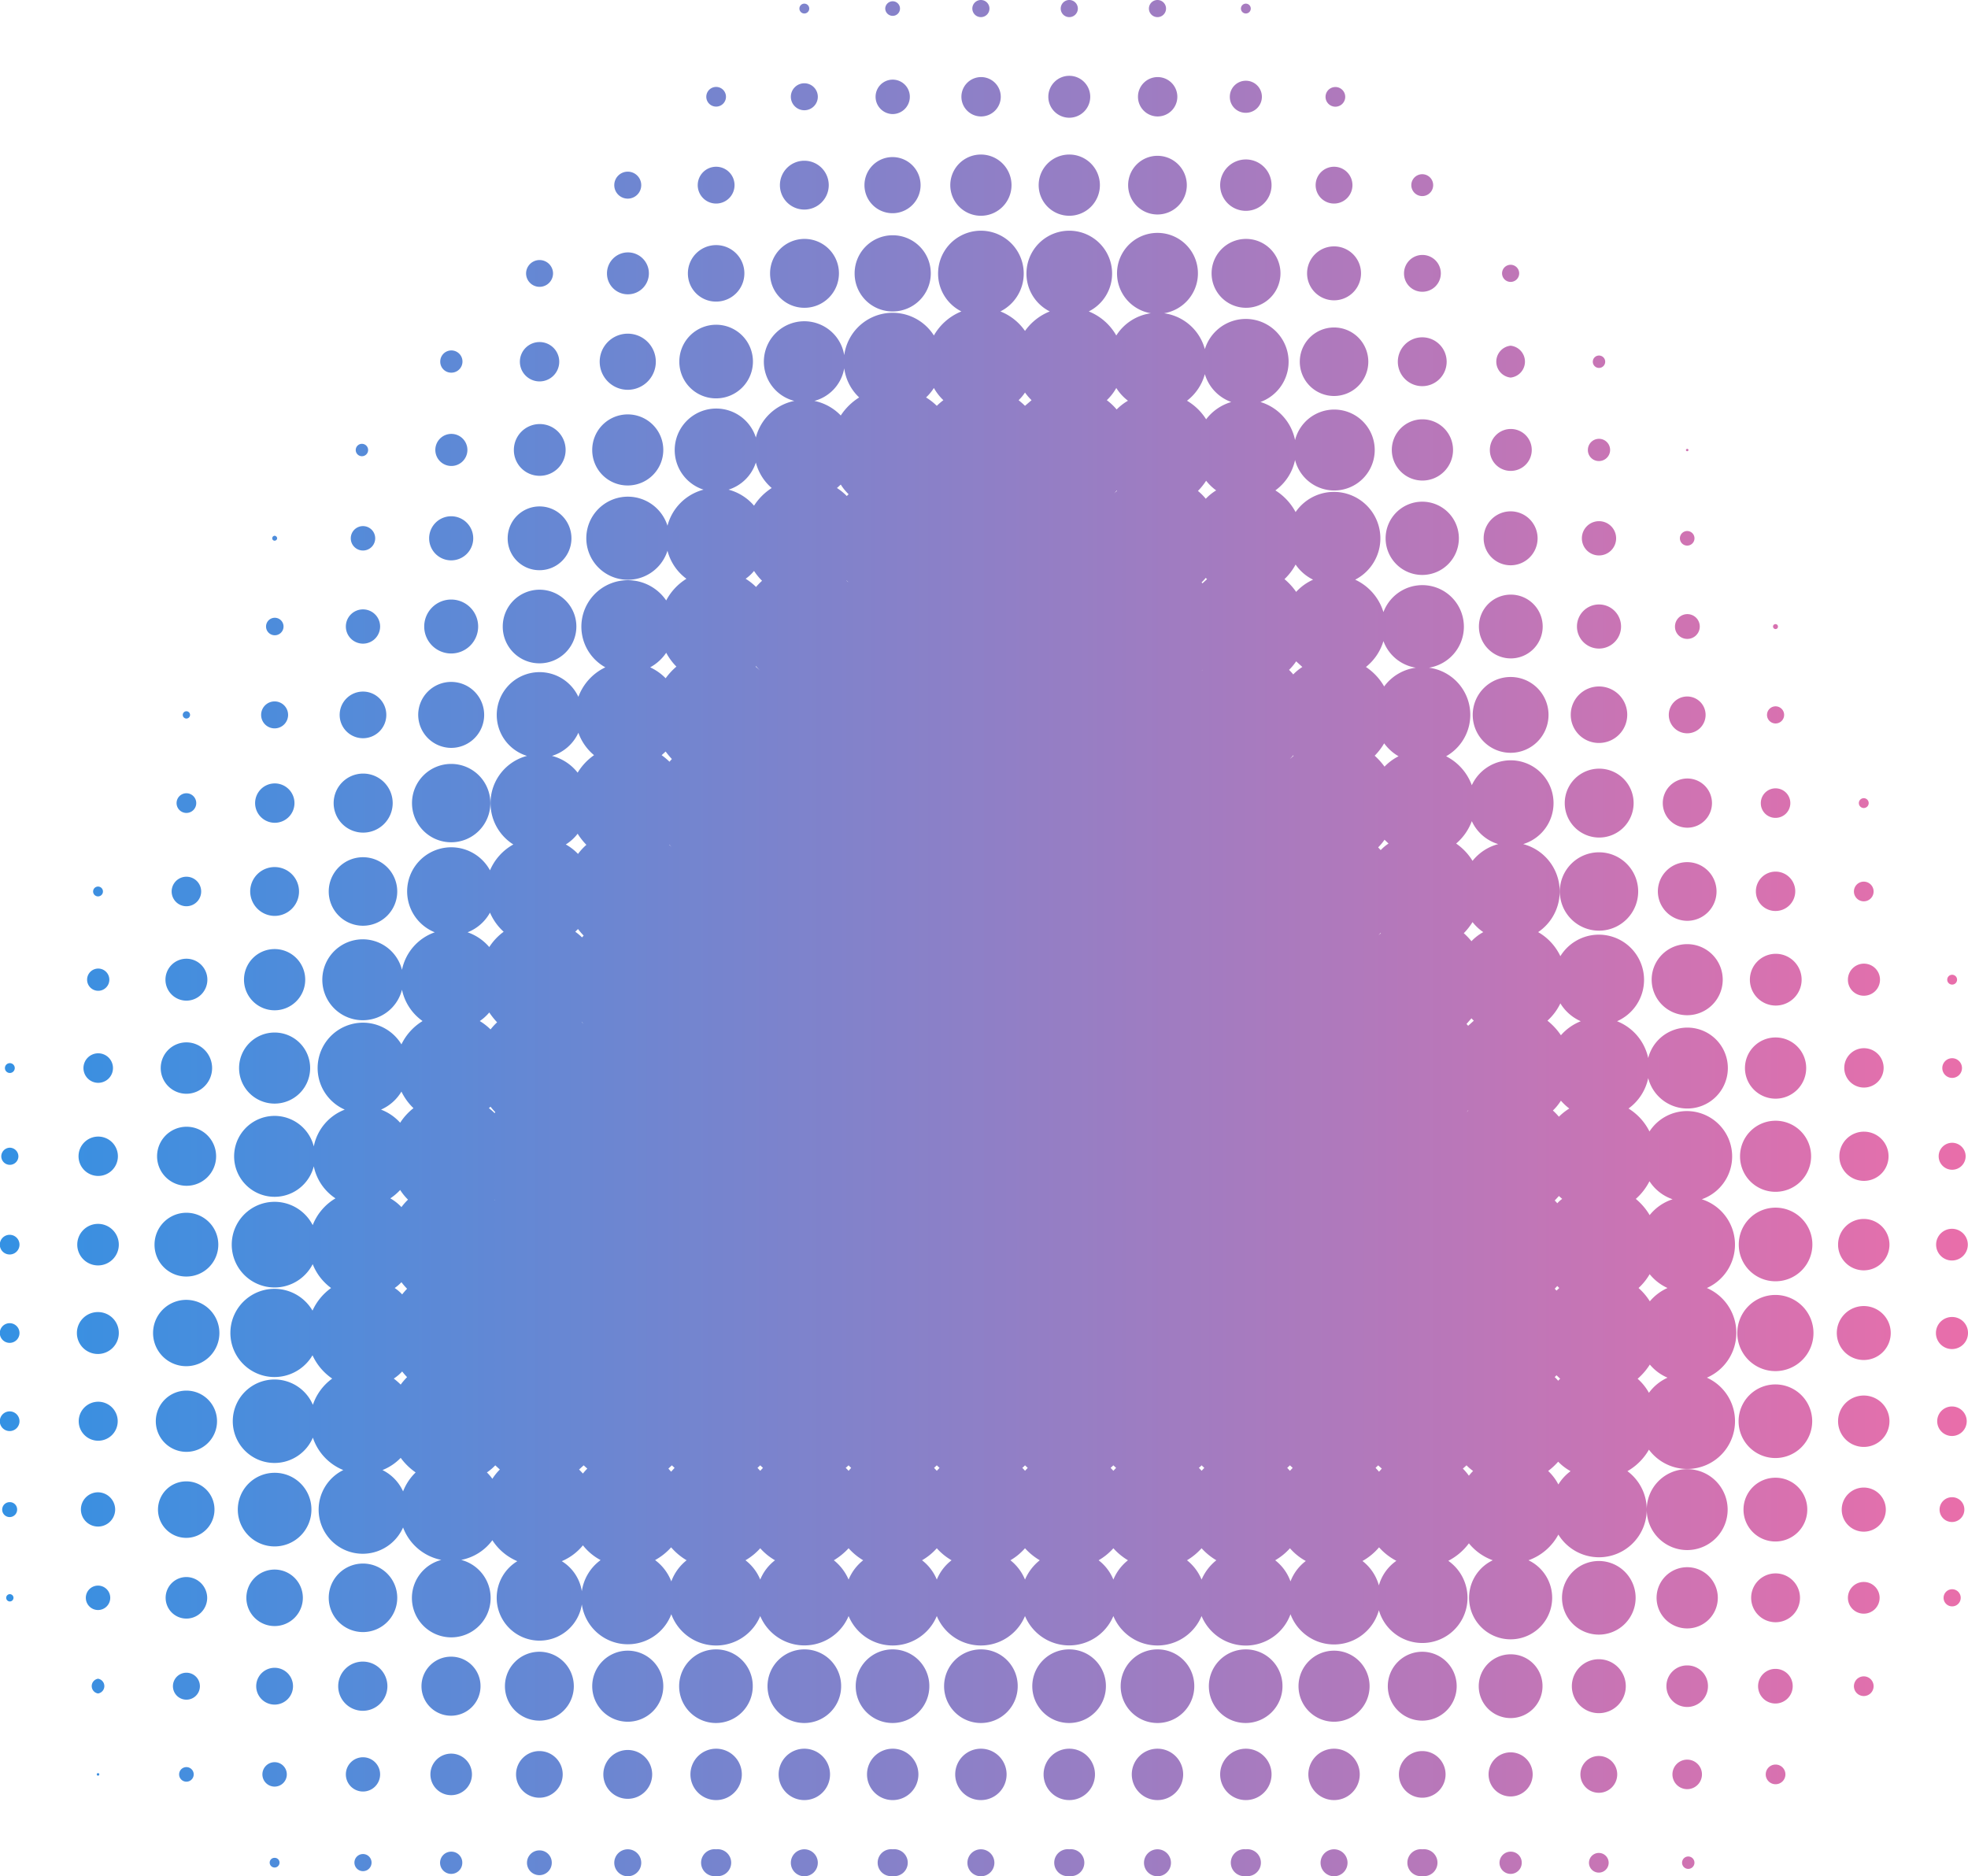 <svg xmlns="http://www.w3.org/2000/svg" xmlns:xlink="http://www.w3.org/1999/xlink" width="1080" height="1029.5" viewBox="0 0 1080 1029.5">
  <defs>
    <linearGradient id="Безымянный_градиент_157" data-name="Безымянный градиент 157" y1="514.76" x2="1080" y2="514.76" gradientUnits="userSpaceOnUse">
      <stop offset="0" stop-color="#3491e3"/>
      <stop offset="1" stop-color="#e96eaa"/>
    </linearGradient>
  </defs>
  <title>HalftoneShapes04_87770698</title>
  <g id="Слой_2" data-name="Слой 2">
    <g id="HalftoneShapes04_87770698">
      <path id="HalftoneShapes04_87770698-2" data-name="HalftoneShapes04_87770698" d="M438.7,4.7a2.7,2.7,0,1,1,2.7,2.7A2.7,2.7,0,0,1,438.7,4.7Zm51.2,4a4,4,0,1,0,0-8,4.1,4.1,0,0,0-4.1,4A4.1,4.1,0,0,0,489.9,8.7Zm48.4.7a4.7,4.7,0,1,0-4.7-4.7A4.7,4.7,0,0,0,538.3,9.4Zm48.5,0a4.7,4.7,0,1,0-4.7-4.7A4.7,4.7,0,0,0,586.8,9.4Zm48.4,0a4.7,4.7,0,1,0-4.7-4.7A4.7,4.7,0,0,0,635.2,9.4Zm48.5-2A2.7,2.7,0,1,0,681,4.7,2.7,2.7,0,0,0,683.7,7.4ZM393,58.5a5.4,5.4,0,1,0-5.4-5.4A5.4,5.4,0,0,0,393,58.5Zm48.4,2a7.4,7.4,0,1,0-7.4-7.4A7.4,7.4,0,0,0,441.4,60.5Zm48.5,2.1a9.5,9.5,0,0,0,9.4-9.5,9.4,9.4,0,0,0-18.8,0A9.5,9.5,0,0,0,489.9,62.6Zm48.4,1.3a10.8,10.8,0,1,0-10.7-10.8A10.8,10.8,0,0,0,538.3,63.9Zm48.5.7a11.5,11.5,0,1,0-11.5-11.5A11.5,11.5,0,0,0,586.8,64.6Zm48.4-.7a10.8,10.8,0,1,0-10.7-10.8A10.8,10.8,0,0,0,635.2,63.9Zm48.5-2a8.8,8.8,0,1,0-8.8-8.8A8.7,8.7,0,0,0,683.7,61.9Zm48.4-3.4a5.4,5.4,0,1,0,0-10.7,5.4,5.4,0,0,0,0,10.7ZM344.5,109a7.4,7.4,0,1,0-7.4-7.4A7.4,7.4,0,0,0,344.5,109Zm48.5,2.7a10.1,10.1,0,1,0-10.1-10.1A10.1,10.1,0,0,0,393,111.7Zm48.4,3.3A13.4,13.4,0,1,0,428,101.6,13.4,13.4,0,0,0,441.4,115Zm48.5,2a15.4,15.4,0,1,0-15.5-15.4A15.4,15.4,0,0,0,489.9,117Zm48.4,1.4a16.8,16.8,0,1,0-16.8-16.8A16.8,16.8,0,0,0,538.3,118.4Zm48.5,0A16.8,16.8,0,1,0,570,101.6,16.8,16.8,0,0,0,586.8,118.4Zm48.4-.7a16.1,16.1,0,1,0-16.1-16.1A16.1,16.1,0,0,0,635.2,117.7Zm48.5-2a14.1,14.1,0,1,0-14.1-14.1A14.1,14.1,0,0,0,683.7,115.7Zm48.4-4A10.1,10.1,0,1,0,722,101.6,10.1,10.1,0,0,0,732.1,111.7Zm48.5-4.1a6,6,0,1,0-6.1-6A6,6,0,0,0,780.6,107.6ZM296.1,157.4a7.4,7.4,0,0,0,7.4-7.3,7.4,7.4,0,1,0-14.8,0A7.4,7.4,0,0,0,296.1,157.4Zm48.4,4.1a11.5,11.5,0,1,0-11.4-11.4A11.4,11.4,0,0,0,344.5,161.5Zm48.5,4a15.5,15.5,0,1,0-15.5-15.4A15.4,15.4,0,0,0,393,165.5Zm48.4,3.4a18.9,18.9,0,1,0-18.8-18.8A18.8,18.8,0,0,0,441.4,168.9Zm48.5,2A20.9,20.9,0,1,0,469,150.1,20.8,20.8,0,0,0,489.9,170.9Zm193.8-2a18.9,18.9,0,1,0-18.8-18.8A18.9,18.9,0,0,0,683.7,168.9Zm48.4-4.1a14.8,14.8,0,1,0,0-29.6,14.8,14.8,0,1,0,0,29.6Zm48.5-4.7a10.1,10.1,0,1,0-10.1-10A10,10,0,0,0,780.6,160.1Zm48.4-5.4a4.7,4.7,0,1,0-4.7-4.6A4.7,4.7,0,0,0,829,154.7ZM247.6,204.5a6.1,6.1,0,1,0-6-6A6,6,0,0,0,247.6,204.5Zm48.5,4.8a10.8,10.8,0,1,0-10.8-10.8A10.8,10.8,0,0,0,296.1,209.3Zm48.4,4.6a15.4,15.4,0,1,0-15.4-15.4A15.4,15.4,0,0,0,344.5,213.9Zm48.5,4.7a20.2,20.2,0,1,0-20.2-20.1A20.1,20.1,0,0,0,393,218.6Zm339.1-1.3a18.8,18.8,0,1,0-18.8-18.8A18.8,18.8,0,0,0,732.1,217.3Zm48.5-5.4a13.4,13.4,0,1,0-13.5-13.4A13.4,13.4,0,0,0,780.6,211.9Zm48.4-4.7a8.8,8.8,0,0,0,0-17.5,8.8,8.8,0,0,0,0,17.5Zm48.5-5.3a3.4,3.4,0,1,0-3.4-3.4A3.4,3.4,0,0,0,877.5,201.9ZM199.2,250.3a3.4,3.4,0,0,0,0-6.7,3.4,3.4,0,1,0,0,6.7Zm48.4,5.4a8.8,8.8,0,1,0-8.7-8.7A8.8,8.8,0,0,0,247.6,255.7Zm48.5,5.4A14.2,14.2,0,1,0,282,247,14.1,14.1,0,0,0,296.1,261.1Zm48.4,5.3A19.5,19.5,0,1,0,325,247,19.4,19.4,0,0,0,344.5,266.4Zm436.1-2.7A16.8,16.8,0,1,0,763.8,247,16.8,16.8,0,0,0,780.6,263.7Zm48.4-5.3A11.5,11.5,0,1,0,817.6,247,11.4,11.4,0,0,0,829,258.4Zm48.5-5.4a6.1,6.1,0,1,0-6.1-6A6,6,0,0,0,877.5,253Zm48.4-5.4a.7.7,0,0,0,.7-.6.7.7,0,0,0-.7-.7.8.8,0,0,0-.7.7C925.2,247.3,925.6,247.6,925.9,247.6ZM150.7,296.7a1.4,1.4,0,0,0,1.4-1.3,1.5,1.5,0,0,0-1.4-1.4,1.4,1.4,0,0,0-1.3,1.4A1.3,1.3,0,0,0,150.7,296.7Zm48.5,5.4a6.7,6.7,0,1,0-6.7-6.7A6.7,6.7,0,0,0,199.2,302.1Zm48.4,5.4a12.1,12.1,0,1,0-12.1-12.1A12.1,12.1,0,0,0,247.6,307.5Zm48.5,5.4a17.5,17.5,0,1,0-17.5-17.5A17.4,17.4,0,0,0,296.1,312.9Zm484.5,2.6a20.1,20.1,0,1,0-20.2-20.1A20.1,20.1,0,0,0,780.6,315.5Zm48.4-5.3a14.8,14.8,0,1,0-14.8-14.8A14.8,14.8,0,0,0,829,310.2Zm48.5-5.4a9.4,9.4,0,1,0-9.4-9.4A9.4,9.4,0,0,0,877.5,304.8Zm48.4-5.4a4,4,0,1,0-4-4A4,4,0,0,0,925.9,299.4ZM150.7,348.6a4.8,4.8,0,1,0-4.7-4.8A4.8,4.8,0,0,0,150.7,348.6Zm48.5,4.6a9.4,9.4,0,1,0-9.4-9.4A9.4,9.4,0,0,0,199.2,353.2Zm48.4,5.4a14.8,14.8,0,1,0-14.8-14.8A14.8,14.8,0,0,0,247.6,358.6Zm48.5,5.4a20.2,20.2,0,1,0-20.2-20.2A20.1,20.1,0,0,0,296.1,364ZM829,361.3a17.5,17.5,0,1,0-17.4-17.5A17.5,17.5,0,0,0,829,361.3Zm48.5-5.4a12.1,12.1,0,1,0-12.1-12.1A12.1,12.1,0,0,0,877.5,355.9Zm48.4-5.3a6.8,6.8,0,1,0-6.7-6.8A6.7,6.7,0,0,0,925.9,350.6Zm48.5-5.4a1.3,1.3,0,0,0,1.3-1.4,1.3,1.3,0,0,0-1.3-1.3,1.3,1.3,0,0,0-1.4,1.3A1.4,1.4,0,0,0,974.4,345.2ZM102.3,394.3a2,2,0,1,0-2-2A2,2,0,0,0,102.3,394.3Zm48.4,5.4a7.4,7.4,0,1,0-7.4-7.4A7.4,7.4,0,0,0,150.7,399.7Zm48.5,5.4a12.8,12.8,0,1,0-12.8-12.8A12.8,12.8,0,0,0,199.2,405.1Zm48.4,5.3a18.1,18.1,0,1,0-18.1-18.1A18.2,18.2,0,0,0,247.6,410.4ZM829,413.1a20.8,20.8,0,1,0-20.8-20.8A20.8,20.8,0,0,0,829,413.1Zm48.5-5.4A15.5,15.5,0,1,0,862,392.3,15.4,15.4,0,0,0,877.5,407.7Zm48.4-5.3a10.1,10.1,0,1,0-10.1-10.1A10.1,10.1,0,0,0,925.9,402.4Zm48.5-5.4a4.7,4.7,0,1,0-4.7-4.7A4.7,4.7,0,0,0,974.4,397ZM102.3,446.1a5.4,5.4,0,1,0-5.4-5.4A5.4,5.4,0,0,0,102.3,446.1Zm48.4,5.4A10.8,10.8,0,1,0,140,440.7,10.8,10.8,0,0,0,150.7,451.5Zm48.5,5.4a16.2,16.2,0,1,0-16.1-16.2A16.2,16.2,0,0,0,199.2,456.9Zm48.4,5.3a21.5,21.5,0,1,0-21.5-21.5A21.5,21.5,0,0,0,247.6,462.2Zm629.9-2.6a18.9,18.9,0,1,0-18.8-18.9A18.9,18.9,0,0,0,877.5,459.6Zm48.4-5.4a13.5,13.5,0,1,0-13.4-13.5A13.5,13.5,0,0,0,925.9,454.2Zm48.5-5.4a8.1,8.1,0,1,0-8.1-8.1A8,8,0,0,0,974.4,448.8Zm48.4-5.4a2.7,2.7,0,0,0,2.7-2.7,2.7,2.7,0,0,0-5.4,0A2.7,2.7,0,0,0,1022.8,443.4Zm-969,48.5a2.7,2.7,0,1,0-2.7-2.7A2.7,2.7,0,0,0,53.8,491.9Zm48.5,5.4a8.1,8.1,0,1,0-8.1-8.1A8.1,8.1,0,0,0,102.3,497.3Zm48.4,5.3a13.4,13.4,0,1,0-13.4-13.4A13.5,13.5,0,0,0,150.7,502.6Zm48.5,5.4a18.8,18.8,0,1,0-18.8-18.8A18.8,18.8,0,0,0,199.2,508Zm678.3,2.7A21.5,21.5,0,1,0,856,489.2,21.5,21.5,0,0,0,877.5,510.7Zm48.4-5.4a16.1,16.1,0,1,0-16.1-16.1A16.2,16.2,0,0,0,925.9,505.3Zm48.5-5.4a10.8,10.8,0,1,0-10.8-10.7A10.7,10.7,0,0,0,974.4,499.9Zm48.4-5.3a5.4,5.4,0,1,0-5.4-5.4A5.4,5.4,0,0,0,1022.8,494.6Zm-969,49.1a6.1,6.1,0,1,0-6-6.1A6.1,6.1,0,0,0,53.8,543.7Zm48.5,5.4a11.5,11.5,0,1,0-11.5-11.5A11.5,11.5,0,0,0,102.3,549.1Zm48.4,5.3a16.8,16.8,0,1,0-16.8-16.8A16.8,16.8,0,0,0,150.7,554.4Zm775.2,2.7a19.5,19.5,0,1,0-19.5-19.5A19.5,19.5,0,0,0,925.9,557.1Zm48.5-5.3a14.2,14.2,0,1,0-14.1-14.2A14.2,14.2,0,0,0,974.4,551.8Zm48.4-5.4a8.8,8.8,0,1,0-8.7-8.8A8.7,8.7,0,0,0,1022.8,546.4Zm48.5-6.1a2.7,2.7,0,1,0-2.7-2.7A2.7,2.7,0,0,0,1071.3,540.3ZM5.4,588.8a2.7,2.7,0,0,0,0-5.4,2.7,2.7,0,0,0,0,5.4Zm48.4,5.4a8.1,8.1,0,1,0-8-8.1A8.1,8.1,0,0,0,53.8,594.2Zm48.5,6a14.1,14.1,0,1,0-14.1-14.1A14.1,14.1,0,0,0,102.3,600.2Zm48.4,5.4a19.5,19.5,0,1,0-19.5-19.5A19.5,19.5,0,0,0,150.7,605.6Zm823.7-2.7a16.8,16.8,0,1,0-16.8-16.8A16.8,16.8,0,0,0,974.4,602.9Zm48.4-6.1a10.8,10.8,0,1,0-10.7-10.7A10.8,10.8,0,0,0,1022.8,596.8Zm48.5-5.3a5.4,5.4,0,1,0,0-10.8,5.4,5.4,0,1,0,0,10.8ZM5.4,639.2a4.7,4.7,0,0,0,4.7-4.7,4.8,4.8,0,0,0-4.7-4.7,4.8,4.8,0,0,0-4.7,4.7A4.7,4.7,0,0,0,5.4,639.2Zm48.4,6.1a10.8,10.8,0,1,0-10.7-10.8A10.8,10.8,0,0,0,53.8,645.3Zm48.5,5.4a16.2,16.2,0,1,0-16.1-16.2A16.2,16.2,0,0,0,102.3,650.7ZM974.4,654a19.5,19.5,0,1,0-19.5-19.5A19.4,19.4,0,0,0,974.4,654Zm48.4-6a13.5,13.5,0,1,0-13.4-13.5A13.5,13.5,0,0,0,1022.8,648Zm48.5-6.1a7.4,7.4,0,1,0-7.4-7.4A7.4,7.4,0,0,0,1071.3,641.9ZM5.4,677.6a5.4,5.4,0,1,0,5.3,5.4A5.4,5.4,0,0,0,5.4,677.6Zm48.4-6A11.4,11.4,0,1,0,65.2,683,11.4,11.4,0,0,0,53.8,671.6Zm48.5,28.9A17.5,17.5,0,1,0,84.8,683,17.4,17.4,0,0,0,102.3,700.5Zm872.1,2.6A20.2,20.2,0,1,0,954.2,683,20.1,20.1,0,0,0,974.4,703.1Zm48.4-6a14.1,14.1,0,1,0-14.1-14.1A14.1,14.1,0,0,0,1022.8,697.1Zm48.5-5.4a8.7,8.7,0,1,0-8.8-8.7A8.7,8.7,0,0,0,1071.3,691.7ZM5.4,726.1a5.4,5.4,0,1,0,5.3,5.3A5.4,5.4,0,0,0,5.4,726.1ZM53.8,720a11.5,11.5,0,1,0,11.4,11.4A11.4,11.4,0,0,0,53.8,720Zm48.5-6.7a18.2,18.2,0,1,0,18.1,18.1A18.2,18.2,0,0,0,102.3,713.3ZM936.7,756a26.2,26.2,0,1,1-31.8,39.5,31.8,31.8,0,0,1-11.8,11.8,26.2,26.2,0,1,1-37.9,34.8,30,30,0,0,1-16.4,14.1,22.8,22.8,0,1,1-19.6,0,30,30,0,0,1-13.1-9.3,32.8,32.8,0,0,1-11.3,9.6,24.8,24.8,0,1,1-38.1,27.1,25.5,25.5,0,0,1-48.5,2.2A26.1,26.1,0,0,1,683.7,903a26.3,26.3,0,0,1-24.3-16.2,26.2,26.2,0,0,1-48.4,0,26.3,26.3,0,0,1-48.5,0,26.2,26.2,0,0,1-48.4,0,26.2,26.2,0,0,1-48.4,0,26.3,26.3,0,0,1-48.5,0,26.2,26.2,0,0,1-48.8-1,25.5,25.5,0,0,1-49.1-5.4,23.5,23.5,0,1,1-35.4-23.7,30.2,30.2,0,0,1-13.7-11.5A27.7,27.7,0,0,1,253.1,856a21.6,21.6,0,1,1-10.9,0,28.2,28.2,0,0,1-21-17.8,24.2,24.2,0,1,1-32.8-31.5,29.1,29.1,0,0,1-16.7-17.8,22.9,22.9,0,1,1,0-18,29.3,29.3,0,0,1,10.6-14.4,31.2,31.2,0,0,1-10.8-12.8,24.2,24.2,0,1,1,0-24.5,30.9,30.9,0,0,1,10.2-12.4,29.8,29.8,0,0,1-10.1-13.1,23.5,23.5,0,1,1,0-21.4,29.6,29.6,0,0,1,12.5-14.7A27.8,27.8,0,0,1,172.2,640a22.2,22.2,0,1,1,0-10.9,27.3,27.3,0,0,1,17-20.2,24.9,24.9,0,0,1,10-47.7,24.7,24.7,0,0,1,21.1,11.9,30.6,30.6,0,0,1,11.6-12.8,28.1,28.1,0,0,1-11.3-17.2,22.2,22.2,0,1,1,0-10.9,27.7,27.7,0,0,1,18-20.6,24.2,24.2,0,1,1,30.3-34,29.5,29.5,0,0,1,12.8-14.2,26.8,26.8,0,0,1,7.5-48.6,23.5,23.5,0,1,1,28.2-32.4,29.1,29.1,0,0,1,14.8-16.2,25.5,25.5,0,1,1,33.4-36.7,31,31,0,0,1,11.1-11.9,27.7,27.7,0,0,1-10.4-15.4,22.8,22.8,0,1,1,0-13.7,27.7,27.7,0,0,1,19.8-19.8,22.8,22.8,0,1,1,28.7-28.6A27.4,27.4,0,0,1,435.9,220a22.2,22.2,0,1,1,27.4-25.1,26.8,26.8,0,0,1,49.2-10.8,30.4,30.4,0,0,1,15.1-13.2,23.2,23.2,0,0,1-12.8-20.8,23.5,23.5,0,1,1,47,0A23.2,23.2,0,0,1,549,170.9a29.7,29.7,0,0,1,13.5,10.7,30.5,30.5,0,0,1,13.6-10.7,23.2,23.2,0,0,1-12.8-20.8,23.5,23.5,0,1,1,47,0,23.2,23.2,0,0,1-12.8,20.8,30.4,30.4,0,0,1,15.1,13.2,26.8,26.8,0,0,1,19-12.2,22.2,22.2,0,1,1,7.2,0,27,27,0,0,1,22.4,19.7,23.5,23.5,0,1,1,30.5,29,27.5,27.5,0,0,1,19,20.9,22.2,22.2,0,1,1,0,10.9,27.4,27.4,0,0,1-10.8,16.7A31.7,31.7,0,0,1,711,281a25.5,25.5,0,1,1,32.7,37.1,28.9,28.9,0,0,1,15.5,17.8,22.8,22.8,0,1,1,25,30.5,26.1,26.1,0,0,1,9.4,48.6,29,29,0,0,1,14.1,15.9,23.5,23.5,0,1,1,28.2,32.3,26.9,26.9,0,0,1,8.2,48.3,30,30,0,0,1,12.2,13.2,24.8,24.8,0,1,1,31.1,35.7,28,28,0,0,1,17.1,20.2,22.2,22.2,0,1,1,0,11,27.5,27.5,0,0,1-10.8,16.7,31.1,31.1,0,0,1,11.5,12.6,24.5,24.5,0,0,1,20.7-11.2,24.9,24.9,0,0,1,8,48.4,26.1,26.1,0,0,1,2.8,48.7,26.8,26.8,0,0,1,0,49.2Zm-21.6,0a25.7,25.7,0,0,1-9.7-7.2,35.5,35.5,0,0,1-6.7,7.8,28.8,28.8,0,0,1,6.2,7.7A25.9,25.9,0,0,1,915.1,756Zm-58.9.6-2-1.9a9.4,9.4,0,0,0-1,1,18,18,0,0,1,1.9,2A5.7,5.7,0,0,1,856.2,756.6Zm-47.8,50.6a26.7,26.7,0,0,1-3.6-3.1l-2,1.8a30.9,30.9,0,0,1,3.3,3.9A28.5,28.5,0,0,1,808.4,807.2Zm-50.1-1.3-2-1.8c-.4.5-1,.9-1.4,1.4l1.9,2.1Zm-48.9-.4-1.5-1.4-1.5,1.4,1.5,1.6Zm-48.5,0-1.5-1.4a10.3,10.3,0,0,1-1.5,1.4,11,11,0,0,1,1.5,1.6Zm-48.4,0-1.5-1.4-1.5,1.4,1.5,1.6Zm-48.5,0-1.5-1.4a10.3,10.3,0,0,1-1.5,1.4,11,11,0,0,1,1.5,1.6Zm-48.4,0-1.5-1.4-1.5,1.4,1.5,1.6Zm-48.5,0a18.5,18.5,0,0,1-1.4-1.4l-1.6,1.4c.6.5,1.1,1.1,1.6,1.6Zm-48.4,0-1.5-1.4-1.5,1.4,1.5,1.6Zm-48.5,0-1.5-1.4-1.9,1.8,1.5,1.7Zm-47.9.4-2-1.8-2.5,2.3,2.1,2.2A29.1,29.1,0,0,1,322.3,805.9Zm-48,.5-2.5-2.3a28,28,0,0,1-4.6,3.9,25.2,25.2,0,0,1,3,3.5A29.5,29.5,0,0,1,274.3,806.4Zm-50.9-50.7a40,40,0,0,1-2.7-3.1,24.4,24.4,0,0,1-4.6,3.9,39,39,0,0,1,3.8,3.3A34.4,34.4,0,0,1,223.4,755.7Zm-9.2-98.1a25.9,25.9,0,0,1,6.1,4.8,35.2,35.2,0,0,1,3.6-4.1,31.2,31.2,0,0,1-4.3-5.3A29.9,29.9,0,0,1,214.2,657.6Zm49.1-97.3a32.3,32.3,0,0,1,5.9,4.6,33.3,33.3,0,0,1,3.6-3.9,44.3,44.3,0,0,1-4.3-5.4A25.7,25.7,0,0,1,263.3,560.3Zm47.2-96.9a28.1,28.1,0,0,1,6.7,5.2,31.4,31.4,0,0,1,4.6-5,35.9,35.9,0,0,1-4.8-6.1A24.4,24.4,0,0,1,310.5,463.4Zm52.6-49a37.3,37.3,0,0,1,4.3,3.6l1.3-1.5a43.5,43.5,0,0,1-3.4-4.1Zm46.1-96.8a31.4,31.4,0,0,1,5.7,4.5,35.1,35.1,0,0,1,3.3-3.4,33.4,33.4,0,0,1-4.4-5.4A23.5,23.5,0,0,1,409.2,317.6Zm50.1-49.8a28.8,28.8,0,0,1,5.4,4.4l1-1a27,27,0,0,1-4.3-5.3ZM559,219.6c1.2,1,2.4,2,3.5,3.1l3.6-3.1a29.4,29.4,0,0,1-3.6-4.2A23.7,23.7,0,0,1,559,219.6Zm98.4,49.8a29.1,29.1,0,0,1,4.3,4.3,28,28,0,0,1,5.7-4.6,27.6,27.6,0,0,1-5.5-5.3A34.5,34.5,0,0,1,657.4,269.4Zm97,145.3a38.6,38.6,0,0,1,5.4,6,28.5,28.5,0,0,1,7.7-5.7,25.6,25.6,0,0,1-7.9-7.1A35,35,0,0,1,754.4,414.7Zm48.9,97.4a35.1,35.1,0,0,1,4.2,4.4,26.2,26.2,0,0,1,6.5-5,25.9,25.9,0,0,1-5.9-5.5A35.9,35.9,0,0,1,803.3,512.1Zm48.9,97.3a35.1,35.1,0,0,1,3.3,3.4,31.4,31.4,0,0,1,5.7-4.5,31.2,31.2,0,0,1-4.6-4.3A28.8,28.8,0,0,1,852.2,609.4ZM271.3,658.3l.5.5-.4-.5Zm48-97.3a8.1,8.1,0,0,1,1,.9l-.9-1A.1.1,0,0,0,319.3,561Zm48-97.4a18.5,18.5,0,0,1,1.4,1.4l-1.3-1.5A.1.1,0,0,0,367.3,463.6Zm97.3-144.9,1.1.9-1-1Zm197.1-1.6a27.3,27.3,0,0,1-2.3,2.5l.5.5,2.5-2.3A4.6,4.6,0,0,1,661.7,317.1Zm98.1,143.7a27.9,27.9,0,0,1-3.5,4.2l1.4,1.5a24.2,24.2,0,0,1,4.3-3.6Zm47.7,98-2.7,3.1.9,1,3.1-2.8A15.9,15.9,0,0,1,807.5,558.8Zm48,97.5-2.3,2.5a10,10,0,0,1,1.4,1.5,15.5,15.5,0,0,1,2.7-2.4ZM659.9,367.6l-.5.4.6-.4ZM805.8,609.4a.1.1,0,0,1-.1-.1l-.9,1Zm-48-97.3c0-.1-.1-.1-.1-.2s-.9,1.1-1.4,1.5Zm-48.1-97.6-1.8,2,2-1.8C709.8,414.7,709.8,414.6,709.7,414.5ZM854.2,708.2l1.5-1.4-1.1-1.1-1.4,1.5C853.6,707.5,853.8,707.9,854.2,708.2ZM711.3,362.9a28.6,28.6,0,0,1-3.9,4.7,27.3,27.3,0,0,1,2.3,2.5,28,28,0,0,1,5-4.1Zm-98.5-93.7-1.8,2a11.2,11.2,0,0,1,2-1.8ZM414.7,365.8l2.5,2.2a26.1,26.1,0,0,1-2.3-2.4Zm-99,145.5a27.6,27.6,0,0,1,3.7,3.1l.9-1a36.5,36.5,0,0,1-3.1-3.6Zm-47.4,96.8a26.1,26.1,0,0,1,3.1,2.7,1,1,0,0,0,.4-.5,37.3,37.3,0,0,1-2.6-3Zm-51.7,98.7a23,23,0,0,1,4.1,3.5,40,40,0,0,1,2.7-3.1,36.5,36.5,0,0,1-3.1-3.6A23,23,0,0,1,216.6,706.8Zm698.5,0a27.1,27.1,0,0,1-9.8-7.6,31.9,31.9,0,0,1-6.1,7.6,33.3,33.3,0,0,1,6.2,7.3A27,27,0,0,1,915.1,706.8Zm-17.4-48.9a34.2,34.2,0,0,1,7.6,8.9,26.6,26.6,0,0,1,12.6-8.7,24.5,24.5,0,0,1-12.7-9.9A32.4,32.4,0,0,1,897.7,657.9Zm-48.5-97.8a35.1,35.1,0,0,1,7.4,8,28.2,28.2,0,0,1,10.9-7.7,24.8,24.8,0,0,1-11.2-9.8A30.3,30.3,0,0,1,849.2,560.1Zm-50.1-97.2a31.4,31.4,0,0,1,9,9.5,26.7,26.7,0,0,1,14.1-9.2,23.3,23.3,0,0,1-14.5-12.6A29.6,29.6,0,0,1,799.1,462.9ZM749.6,366a32,32,0,0,1,10,10.7A25.8,25.8,0,0,1,777,366.4a22.7,22.7,0,0,1-17.8-14.6A28.7,28.7,0,0,1,749.6,366Zm-44.7-48.2a35.5,35.5,0,0,1,6.4,7,28.4,28.4,0,0,1,9.3-6.7,24.9,24.9,0,0,1-9.6-8.3A32,32,0,0,1,704.9,317.8Zm-53.5-97.9a31,31,0,0,1,10.5,10.2,26.8,26.8,0,0,1,13.8-9.5,23.3,23.3,0,0,1-14.5-15.3A27.5,27.5,0,0,1,651.4,219.9Zm-44-.3a32.6,32.6,0,0,1,5.4,5.1,29.3,29.3,0,0,1,6.2-4.8,26.7,26.7,0,0,1-6.4-7A28.6,28.6,0,0,1,607.4,219.6Zm-94.9-6.7a26.4,26.4,0,0,1-4.3,5.2,33.3,33.3,0,0,1,5.9,4.6,36.5,36.5,0,0,1,3.6-3.1A28.6,28.6,0,0,1,512.5,212.9ZM446.9,220a27.8,27.8,0,0,1,14.5,8,32.9,32.9,0,0,1,10.1-9.9,26.7,26.7,0,0,1-8.2-16A22.5,22.5,0,0,1,446.9,220Zm-47.1,48.7a27.6,27.6,0,0,1,14,8.8,32.1,32.1,0,0,1,9.7-9.7,27.4,27.4,0,0,1-8.7-14A23,23,0,0,1,399.8,268.7Zm-34.2,89.5a25.1,25.1,0,0,1-8.8,8,28.5,28.5,0,0,1,8.5,6,35.9,35.9,0,0,1,5.9-6.4A32.5,32.5,0,0,1,365.6,358.2Zm-62.7,56.6A26.1,26.1,0,0,1,317,424a31.8,31.8,0,0,1,9-9.6,28.4,28.4,0,0,1-8.6-12.3A23.5,23.5,0,0,1,302.9,414.8Zm-46.3,96.8a27.5,27.5,0,0,1,11.9,8.1,31.6,31.6,0,0,1,7.9-8.4,30.2,30.2,0,0,1-7.5-10.5A24.1,24.1,0,0,1,256.6,511.6Zm-47.5,97.3a27.1,27.1,0,0,1,10.5,7.2,32.9,32.9,0,0,1,7.3-8,31.7,31.7,0,0,1-6.6-9.1A24.5,24.5,0,0,1,209.1,608.9Zm19,199.1a34.6,34.6,0,0,1-8.2-8,28.4,28.4,0,0,1-10,6.7,24.2,24.2,0,0,1,11.3,11.7A29.1,29.1,0,0,1,228.1,808Zm101.5,48.1a30.5,30.5,0,0,1-9.7-8.1,30.1,30.1,0,0,1-11.6,8.7,23.7,23.7,0,0,1,11,16.5A25.6,25.6,0,0,1,329.6,856.1Zm47.2.1a34.2,34.2,0,0,1-8.5-7.1,33.2,33.2,0,0,1-8.8,7,26.4,26.4,0,0,1,8.9,11.7A26.4,26.4,0,0,1,376.8,856.2Zm48.5,0a32.5,32.5,0,0,1-8.1-6.6,32.5,32.5,0,0,1-8.1,6.6,25.6,25.6,0,0,1,8.1,10.6A25.6,25.6,0,0,1,425.3,856.2Zm48.4,0a33.9,33.9,0,0,1-8-6.6,36.6,36.6,0,0,1-8.1,6.6,27.4,27.4,0,0,1,8.1,10.6A26.2,26.2,0,0,1,473.7,856.2Zm48.5,0a32.5,32.5,0,0,1-8.1-6.6,32.5,32.5,0,0,1-8.1,6.6,25.6,25.6,0,0,1,8.1,10.6A25.6,25.6,0,0,1,522.2,856.2Zm48.4,0a34.5,34.5,0,0,1-8.1-6.6,32,32,0,0,1-8,6.6,26.2,26.2,0,0,1,8,10.6A27.4,27.4,0,0,1,570.6,856.2Zm48.4,0a33.9,33.9,0,0,1-8-6.6,32.5,32.5,0,0,1-8.1,6.6,25.6,25.6,0,0,1,8.1,10.6A26.2,26.2,0,0,1,619,856.2Zm48.5,0a34.5,34.5,0,0,1-8.1-6.6,33.9,33.9,0,0,1-8,6.6,26.2,26.2,0,0,1,8,10.6A27.4,27.4,0,0,1,667.5,856.2Zm49.1.4a31.2,31.2,0,0,1-8.7-7,32.5,32.5,0,0,1-8.1,6.6,25.6,25.6,0,0,1,8.4,11.6A25.2,25.2,0,0,1,716.6,856.6Zm49.7-.1a32.9,32.9,0,0,1-9.5-7.4,32.9,32.9,0,0,1-9.1,7.5,25.5,25.5,0,0,1,9,13.4A24.6,24.6,0,0,1,766.3,856.5Zm95.6-49.2a28.6,28.6,0,0,1-6.8-5.2,37.8,37.8,0,0,1-5.5,5.1,27.3,27.3,0,0,1,5.6,7.4A25.9,25.9,0,0,1,861.9,807.3Zm112.5-96.7a20.9,20.9,0,1,0,20.8,20.8A20.9,20.9,0,0,0,974.4,710.6Zm48.4,6.1a14.8,14.8,0,1,0,14.8,14.7A14.8,14.8,0,0,0,1022.8,716.7Zm48.5,6a8.8,8.8,0,1,0,8.7,8.7A8.7,8.7,0,0,0,1071.3,722.7ZM5.4,774.5a5.4,5.4,0,1,0,5.3,5.4A5.4,5.4,0,0,0,5.4,774.5Zm48.4-5.3a10.7,10.7,0,1,0,10.8,10.7A10.7,10.7,0,0,0,53.8,769.2Zm48.5-6.1a16.8,16.8,0,1,0,16.8,16.8A16.8,16.8,0,0,0,102.3,763.1Zm872.1-3.4a20.2,20.2,0,1,0,20.1,20.2A20.2,20.2,0,0,0,974.4,759.7Zm48.4,6.1a14.1,14.1,0,1,0,14.1,14.1A14.1,14.1,0,0,0,1022.8,765.8Zm48.5,6a8.1,8.1,0,1,0,8,8.1A8.1,8.1,0,0,0,1071.3,771.8ZM5.4,824.3a4.1,4.1,0,1,0,4,4A4,4,0,0,0,5.4,824.3Zm48.4-5.4a9.4,9.4,0,1,0,9.4,9.4A9.5,9.5,0,0,0,53.8,818.9Zm48.5-6a15.5,15.5,0,1,0,15.4,15.4A15.4,15.4,0,0,0,102.3,812.9Zm48.4-4.7a20.2,20.2,0,1,0,20.2,20.1A20.1,20.1,0,0,0,150.7,808.2Zm775.2-2a22.2,22.2,0,1,0,22.2,22.1A22.2,22.2,0,0,0,925.9,806.2Zm48.5,4.7a17.5,17.5,0,1,0,17.4,17.4A17.4,17.4,0,0,0,974.4,810.9Zm48.4,5.4a12.1,12.1,0,1,0,12.1,12A12.1,12.1,0,0,0,1022.8,816.3Zm48.5,5.3a6.8,6.8,0,1,0,6.7,6.7A6.7,6.7,0,0,0,1071.3,821.6ZM5.4,874.8a2,2,0,1,0,2,2A2,2,0,0,0,5.4,874.8Zm48.4-4.7a6.7,6.7,0,1,0,6.7,6.7A6.7,6.7,0,0,0,53.8,870.1Zm48.5-4.7a11.4,11.4,0,1,0,11.4,11.4A11.5,11.5,0,0,0,102.3,865.4Zm48.4-4.1a15.5,15.5,0,1,0,15.5,15.5A15.5,15.5,0,0,0,150.7,861.3Zm48.5-3.3A18.8,18.8,0,1,0,218,876.8,18.8,18.8,0,0,0,199.2,858Zm678.3-1.4a20.2,20.2,0,1,0,20.1,20.2A20.2,20.2,0,0,0,877.5,856.6Zm48.4,3.4a16.8,16.8,0,1,0,16.8,16.8A16.8,16.8,0,0,0,925.9,860Zm48.5,3.4a13.4,13.4,0,1,0,13.4,13.4A13.4,13.4,0,0,0,974.4,863.4Zm48.4,4.7a8.7,8.7,0,1,0,8.7,8.7A8.7,8.7,0,0,0,1022.8,868.1Zm48.5,4a4.7,4.7,0,1,0,4.7,4.7A4.7,4.7,0,0,0,1071.3,872.1ZM53.8,921.2a4.1,4.1,0,0,0,0,8.1,4.1,4.1,0,0,0,0-8.1Zm48.5-3.3a7.4,7.4,0,1,0,7.4,7.4A7.4,7.4,0,0,0,102.3,917.9Zm48.4-2.7a10.1,10.1,0,1,0,10.1,10.1A10.1,10.1,0,0,0,150.7,915.2Zm48.5-3.4a13.5,13.5,0,1,0,13.4,13.5A13.5,13.5,0,0,0,199.2,911.8Zm48.4-2.7a16.2,16.2,0,1,0,16.1,16.2A16.1,16.1,0,0,0,247.6,909.1Zm48.5-2.7a18.9,18.9,0,1,0,18.8,18.9A18.9,18.9,0,0,0,296.1,906.4Zm48.4-.6A19.5,19.5,0,1,0,364,925.3,19.5,19.5,0,0,0,344.5,905.8Zm48.5-.7a20.2,20.2,0,1,0,20.1,20.2A20.1,20.1,0,0,0,393,905.1Zm48.4,0a20.2,20.2,0,1,0,20.2,20.2A20.1,20.1,0,0,0,441.4,905.1Zm48.5,0A20.2,20.2,0,1,0,510,925.3,20.1,20.1,0,0,0,489.9,905.1Zm48.4,0a20.2,20.2,0,1,0,20.2,20.2A20.1,20.1,0,0,0,538.3,905.1Zm48.5,0a20.2,20.2,0,1,0,20.1,20.2A20.1,20.1,0,0,0,586.8,905.1Zm48.4,0a20.2,20.2,0,1,0,20.2,20.2A20.1,20.1,0,0,0,635.2,905.1Zm48.5,0a20.2,20.2,0,1,0,20.1,20.2A20.1,20.1,0,0,0,683.7,905.1Zm48.4.7a19.5,19.5,0,1,0,19.5,19.5A19.5,19.5,0,0,0,732.1,905.8Zm48.5.6a18.9,18.9,0,1,0,18.8,18.9A18.9,18.9,0,0,0,780.6,906.4Zm48.4,1.4a17.5,17.5,0,1,0,17.5,17.5A17.4,17.4,0,0,0,829,907.8Zm48.5,2.7a14.8,14.8,0,1,0,14.7,14.8A14.8,14.8,0,0,0,877.5,910.5Zm48.4,3.4a11.3,11.3,0,0,0-11.4,11.4,11.4,11.4,0,0,0,22.8,0A11.3,11.3,0,0,0,925.9,913.9Zm48.5,1.9a9.5,9.5,0,1,0,9.4,9.5A9.4,9.4,0,0,0,974.4,915.8Zm48.4,4.1a5.4,5.4,0,1,0,5.4,5.4A5.4,5.4,0,0,0,1022.8,919.9ZM53.8,973a.7.7,0,0,0,0,1.4.7.7,0,0,0,0-1.4Zm48.5-3.3a4,4,0,1,0,0,8,4,4,0,0,0,0-8Zm48.4-2.7a6.7,6.7,0,1,0,6.7,6.7A6.7,6.7,0,0,0,150.7,967Zm48.5-2.7a9.4,9.4,0,1,0,9.4,9.4A9.4,9.4,0,0,0,199.2,964.3Zm48.4-2A11.4,11.4,0,1,0,259,973.7,11.4,11.4,0,0,0,247.6,962.3Zm48.5-1.4a12.8,12.8,0,1,0,12.7,12.8A12.8,12.8,0,0,0,296.1,960.9Zm48.4-.6a13.4,13.4,0,1,0,13.4,13.4A13.4,13.4,0,0,0,344.5,960.3Zm48.5-.7a14.1,14.1,0,1,0,14.1,14.1A14.1,14.1,0,0,0,393,959.6Zm48.4,0a14.1,14.1,0,1,0,14.1,14.1A14.1,14.1,0,0,0,441.4,959.6Zm48.5,0A14.1,14.1,0,1,0,504,973.7,14.1,14.1,0,0,0,489.9,959.6Zm48.4,0a14.1,14.1,0,1,0,14.1,14.1A14.1,14.1,0,0,0,538.3,959.6Zm48.5,0a14.1,14.1,0,1,0,14.1,14.1A14.1,14.1,0,0,0,586.8,959.6Zm48.4,0a14.1,14.1,0,1,0,14.1,14.1A14.1,14.1,0,0,0,635.2,959.6Zm48.5,0a14.1,14.1,0,1,0,14.1,14.1A14.1,14.1,0,0,0,683.7,959.6Zm48.4,0a14.1,14.1,0,1,0,14.1,14.1A14.1,14.1,0,0,0,732.1,959.6Zm48.5,1.3a12.8,12.8,0,1,0,12.7,12.8A12.8,12.8,0,0,0,780.6,960.9Zm48.4.7a12.1,12.1,0,1,0,12.1,12.1A12.1,12.1,0,0,0,829,961.6Zm48.5,2a10.1,10.1,0,1,0,10,10.1A10.1,10.1,0,0,0,877.5,963.6Zm48.4,2a8.1,8.1,0,0,0,0,16.2,8.1,8.1,0,0,0,0-16.2Zm48.5,2.7a5.4,5.4,0,0,0,0,10.8,5.4,5.4,0,0,0,0-10.8Zm-823.7,51.2a2.6,2.6,0,0,0-2.7,2.6,2.7,2.7,0,0,0,5.4,0A2.6,2.6,0,0,0,150.7,1019.5Zm48.5-2.1a4.7,4.7,0,1,0,4.7,4.7A4.7,4.7,0,0,0,199.2,1017.4Zm48.4-1.3a6.1,6.1,0,1,0,6.1,6A6,6,0,0,0,247.6,1016.1Zm48.5-.7a6.8,6.8,0,1,0,6.7,6.7A6.7,6.7,0,0,0,296.1,1015.4Zm48.4-.6a7.4,7.4,0,1,0,7.4,7.3A7.4,7.4,0,0,0,344.5,1014.8Zm48.5,0a7.4,7.4,0,1,0,0,14.7,7.4,7.4,0,1,0,0-14.7Zm48.4,0a7.4,7.4,0,1,0,7.4,7.3A7.4,7.4,0,0,0,441.4,1014.8Zm48.5,0a7.4,7.4,0,1,0,0,14.7,7.4,7.4,0,1,0,0-14.7Zm48.4,0a7.4,7.4,0,1,0,7.4,7.3A7.4,7.4,0,0,0,538.3,1014.8Zm48.5,0a7.4,7.4,0,1,0,0,14.7,7.4,7.4,0,1,0,0-14.7Zm48.4,0a7.4,7.4,0,1,0,7.4,7.3A7.4,7.4,0,0,0,635.2,1014.8Zm48.5,0a7.4,7.4,0,1,0,0,14.7,7.4,7.4,0,1,0,0-14.7Zm48.4,0a7.4,7.4,0,1,0,7.4,7.3A7.4,7.4,0,0,0,732.1,1014.8Zm48.5,0a7.4,7.4,0,1,0,0,14.7,7.4,7.4,0,1,0,0-14.7Zm48.4,1.3a6.1,6.1,0,1,0,6.1,6A6,6,0,0,0,829,1016.1Zm48.5.7a5.4,5.4,0,1,0,5.3,5.3A5.4,5.4,0,0,0,877.5,1016.8Zm48.4,2a3.4,3.4,0,0,0,0,6.7,3.4,3.4,0,1,0,0-6.7Z" fill="url(#Безымянный_градиент_157)"/>
    </g>
  </g>
</svg>
